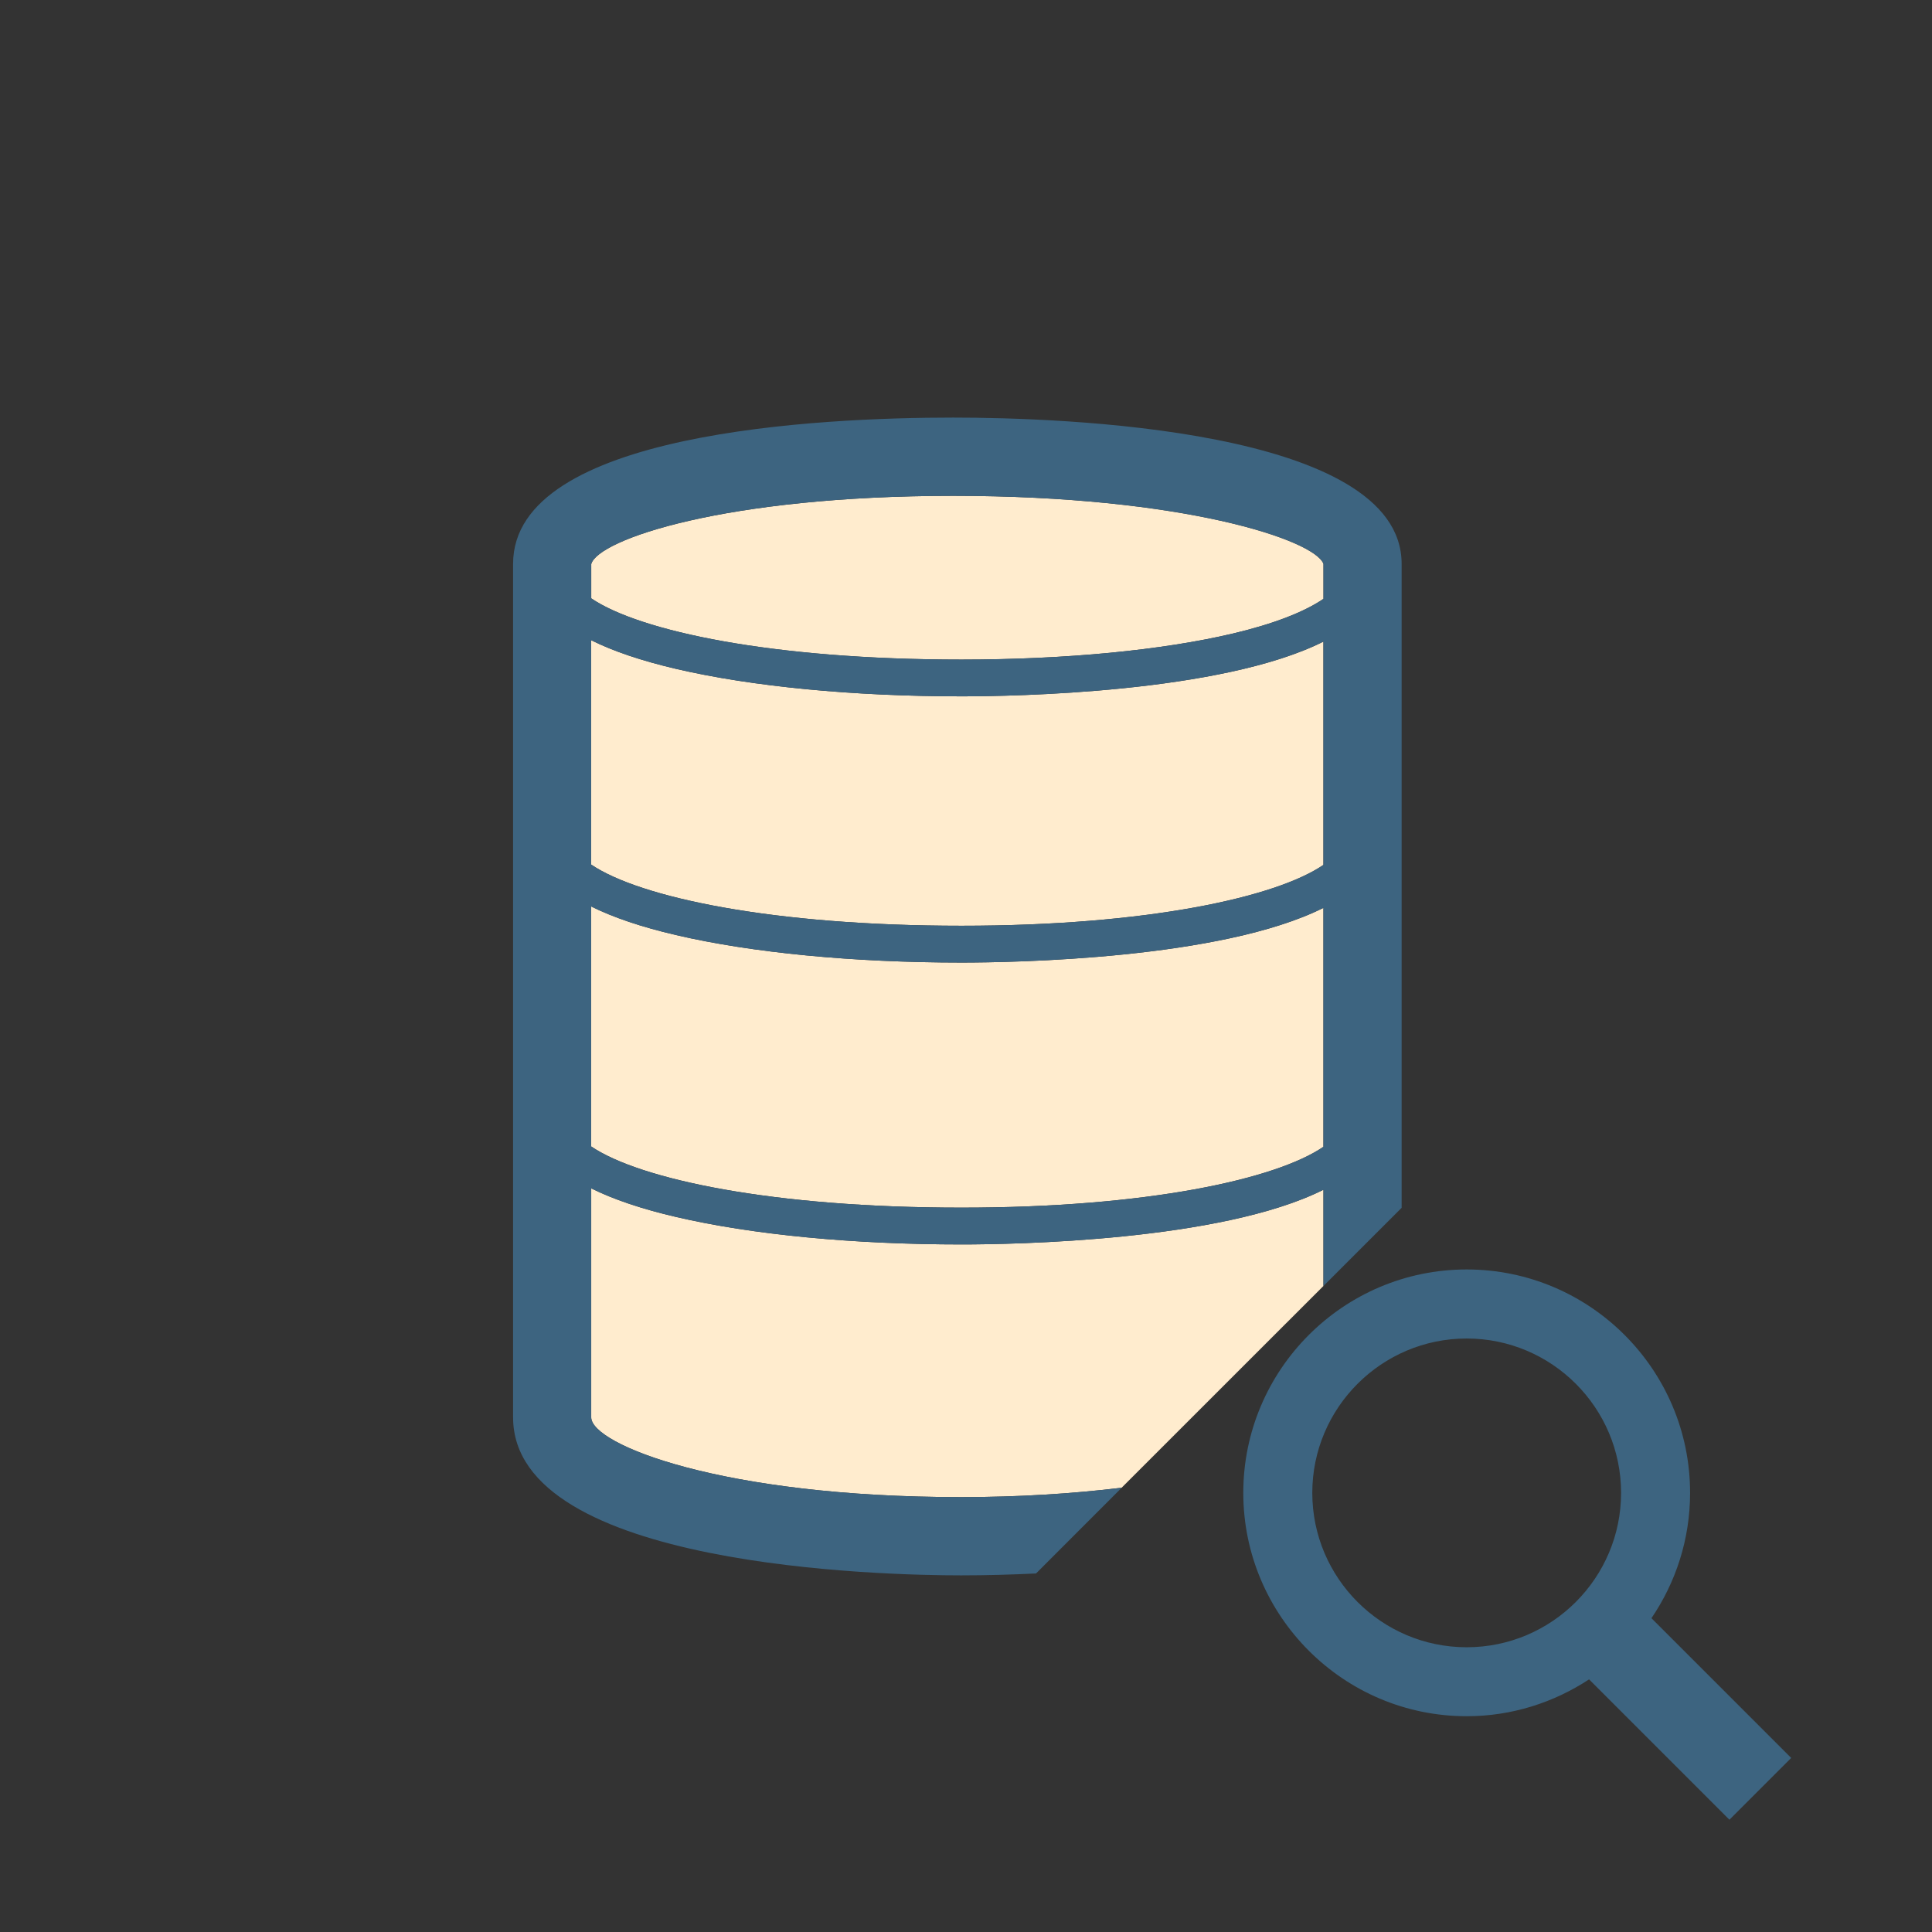 <?xml version="1.0" encoding="utf-8"?>
<!-- Generator: Adobe Illustrator 17.0.0, SVG Export Plug-In . SVG Version: 6.00 Build 0)  -->
<!DOCTYPE svg PUBLIC "-//W3C//DTD SVG 1.1//EN" "http://www.w3.org/Graphics/SVG/1.1/DTD/svg11.dtd">
<svg version="1.1" id="Layer_1" xmlns="http://www.w3.org/2000/svg" xmlns:xlink="http://www.w3.org/1999/xlink" x="0px" y="0px"
	 width="42px" height="42px" viewBox="0 0 42 42" enable-background="new 0 0 42 42" xml:space="preserve">
<rect x="0" y="0" width="42" height="42" fill="#333333" stroke="none"/>
<g>
	<path fill="none" d="M31.884,29.097c-1.851,0-3.356,1.506-3.356,3.356s1.506,3.356,3.356,3.356c1.852,0,3.357-1.506,3.357-3.356
		S33.735,29.097,31.884,29.097z"/>
	<path fill="#3D6480" d="M38.939,38.216l-3.038-3.038c0.529-0.778,0.84-1.715,0.84-2.725c0-2.678-2.179-4.856-4.857-4.856
		c-2.678,0-4.856,2.179-4.856,4.856s2.179,4.856,4.856,4.856c0.983,0,1.895-0.298,2.661-0.801l3.051,3.051L38.939,38.216z
		 M31.884,35.81c-1.851,0-3.356-1.506-3.356-3.356s1.506-3.356,3.356-3.356c1.852,0,3.357,1.506,3.357,3.356
		S33.735,35.81,31.884,35.81z"/>
	<path fill="#FFECCE" d="M28.77,25.864c-2.221,1.115-6.732,1.189-7.868,1.189c-2.351,0-4.554-0.212-6.203-0.597
		c-0.753-0.175-1.367-0.384-1.847-0.622v4.978c0,0.589,2.838,1.734,8.04,1.734c0.001,0,0.001,0,0.001,0
		c1.243,0,2.419-0.074,3.49-0.204l4.387-4.386V25.864z"/>
	<path fill="#FFECCE" d="M28.77,19.736c-2.221,1.115-6.732,1.189-7.868,1.189c-2.351,0-4.554-0.212-6.203-0.597
		c-0.753-0.175-1.367-0.384-1.847-0.622v5.217c1.053,0.713,3.932,1.33,8.05,1.33c4.018,0,6.83-0.613,7.868-1.323V19.736z"/>
	<path fill="#FFECCE" d="M14.698,14.541c-0.752-0.176-1.366-0.384-1.846-0.623v4.877c1.053,0.713,3.932,1.33,8.05,1.33
		c4.018,0,6.83-0.613,7.868-1.323v-4.854c-2.221,1.115-6.732,1.19-7.868,1.19C18.552,15.138,16.349,14.926,14.698,14.541z"/>
	<path fill="#FFECCE" d="M26.809,13.771c0.886-0.21,1.554-0.473,1.962-0.753v-0.76c-0.192-0.52-3.05-1.479-8.05-1.479
		c-4.963,0-7.72,0.951-7.868,1.483v0.746c1.053,0.714,3.932,1.331,8.05,1.331C23.166,14.338,25.265,14.136,26.809,13.771z"/>
	<path fill="#3D6480" d="M20.893,32.546c-5.202,0-8.04-1.146-8.04-1.734v-4.978c0.479,0.239,1.094,0.447,1.847,0.622
		c1.649,0.385,3.853,0.597,6.203,0.597c1.136,0,5.647-0.074,7.868-1.189v2.092l1.699-1.699v-14c0-2.949-7.462-3.179-9.749-3.179
		c-2.876,0-9.567,0.31-9.567,3.179v18.555c0,3.269,8.113,3.435,9.739,3.435c0.001,0,0.001,0,0.001,0
		c0.554,0,1.097-0.016,1.628-0.041l1.862-1.863C23.313,32.472,22.137,32.546,20.893,32.546
		C20.894,32.546,20.894,32.546,20.893,32.546z M28.77,18.802c-1.039,0.71-3.851,1.323-7.868,1.323c-4.118,0-6.997-0.616-8.05-1.33
		v-4.877c0.479,0.239,1.093,0.447,1.846,0.623c1.65,0.385,3.854,0.597,6.204,0.597c1.136,0,5.647-0.075,7.868-1.19V18.802z
		 M20.902,26.253c-4.118,0-6.997-0.616-8.05-1.33v-5.217c0.479,0.239,1.094,0.447,1.847,0.622c1.649,0.385,3.853,0.597,6.203,0.597
		c1.136,0,5.647-0.074,7.868-1.189v5.194C27.732,25.641,24.92,26.253,20.902,26.253z M12.853,12.262
		c0.148-0.532,2.905-1.483,7.868-1.483c5,0,7.857,0.959,8.05,1.479v0.76c-0.408,0.281-1.076,0.543-1.962,0.753
		c-1.544,0.365-3.643,0.567-5.906,0.567c-4.118,0-6.997-0.617-8.05-1.331V12.262z"/>
</g>
</svg>

